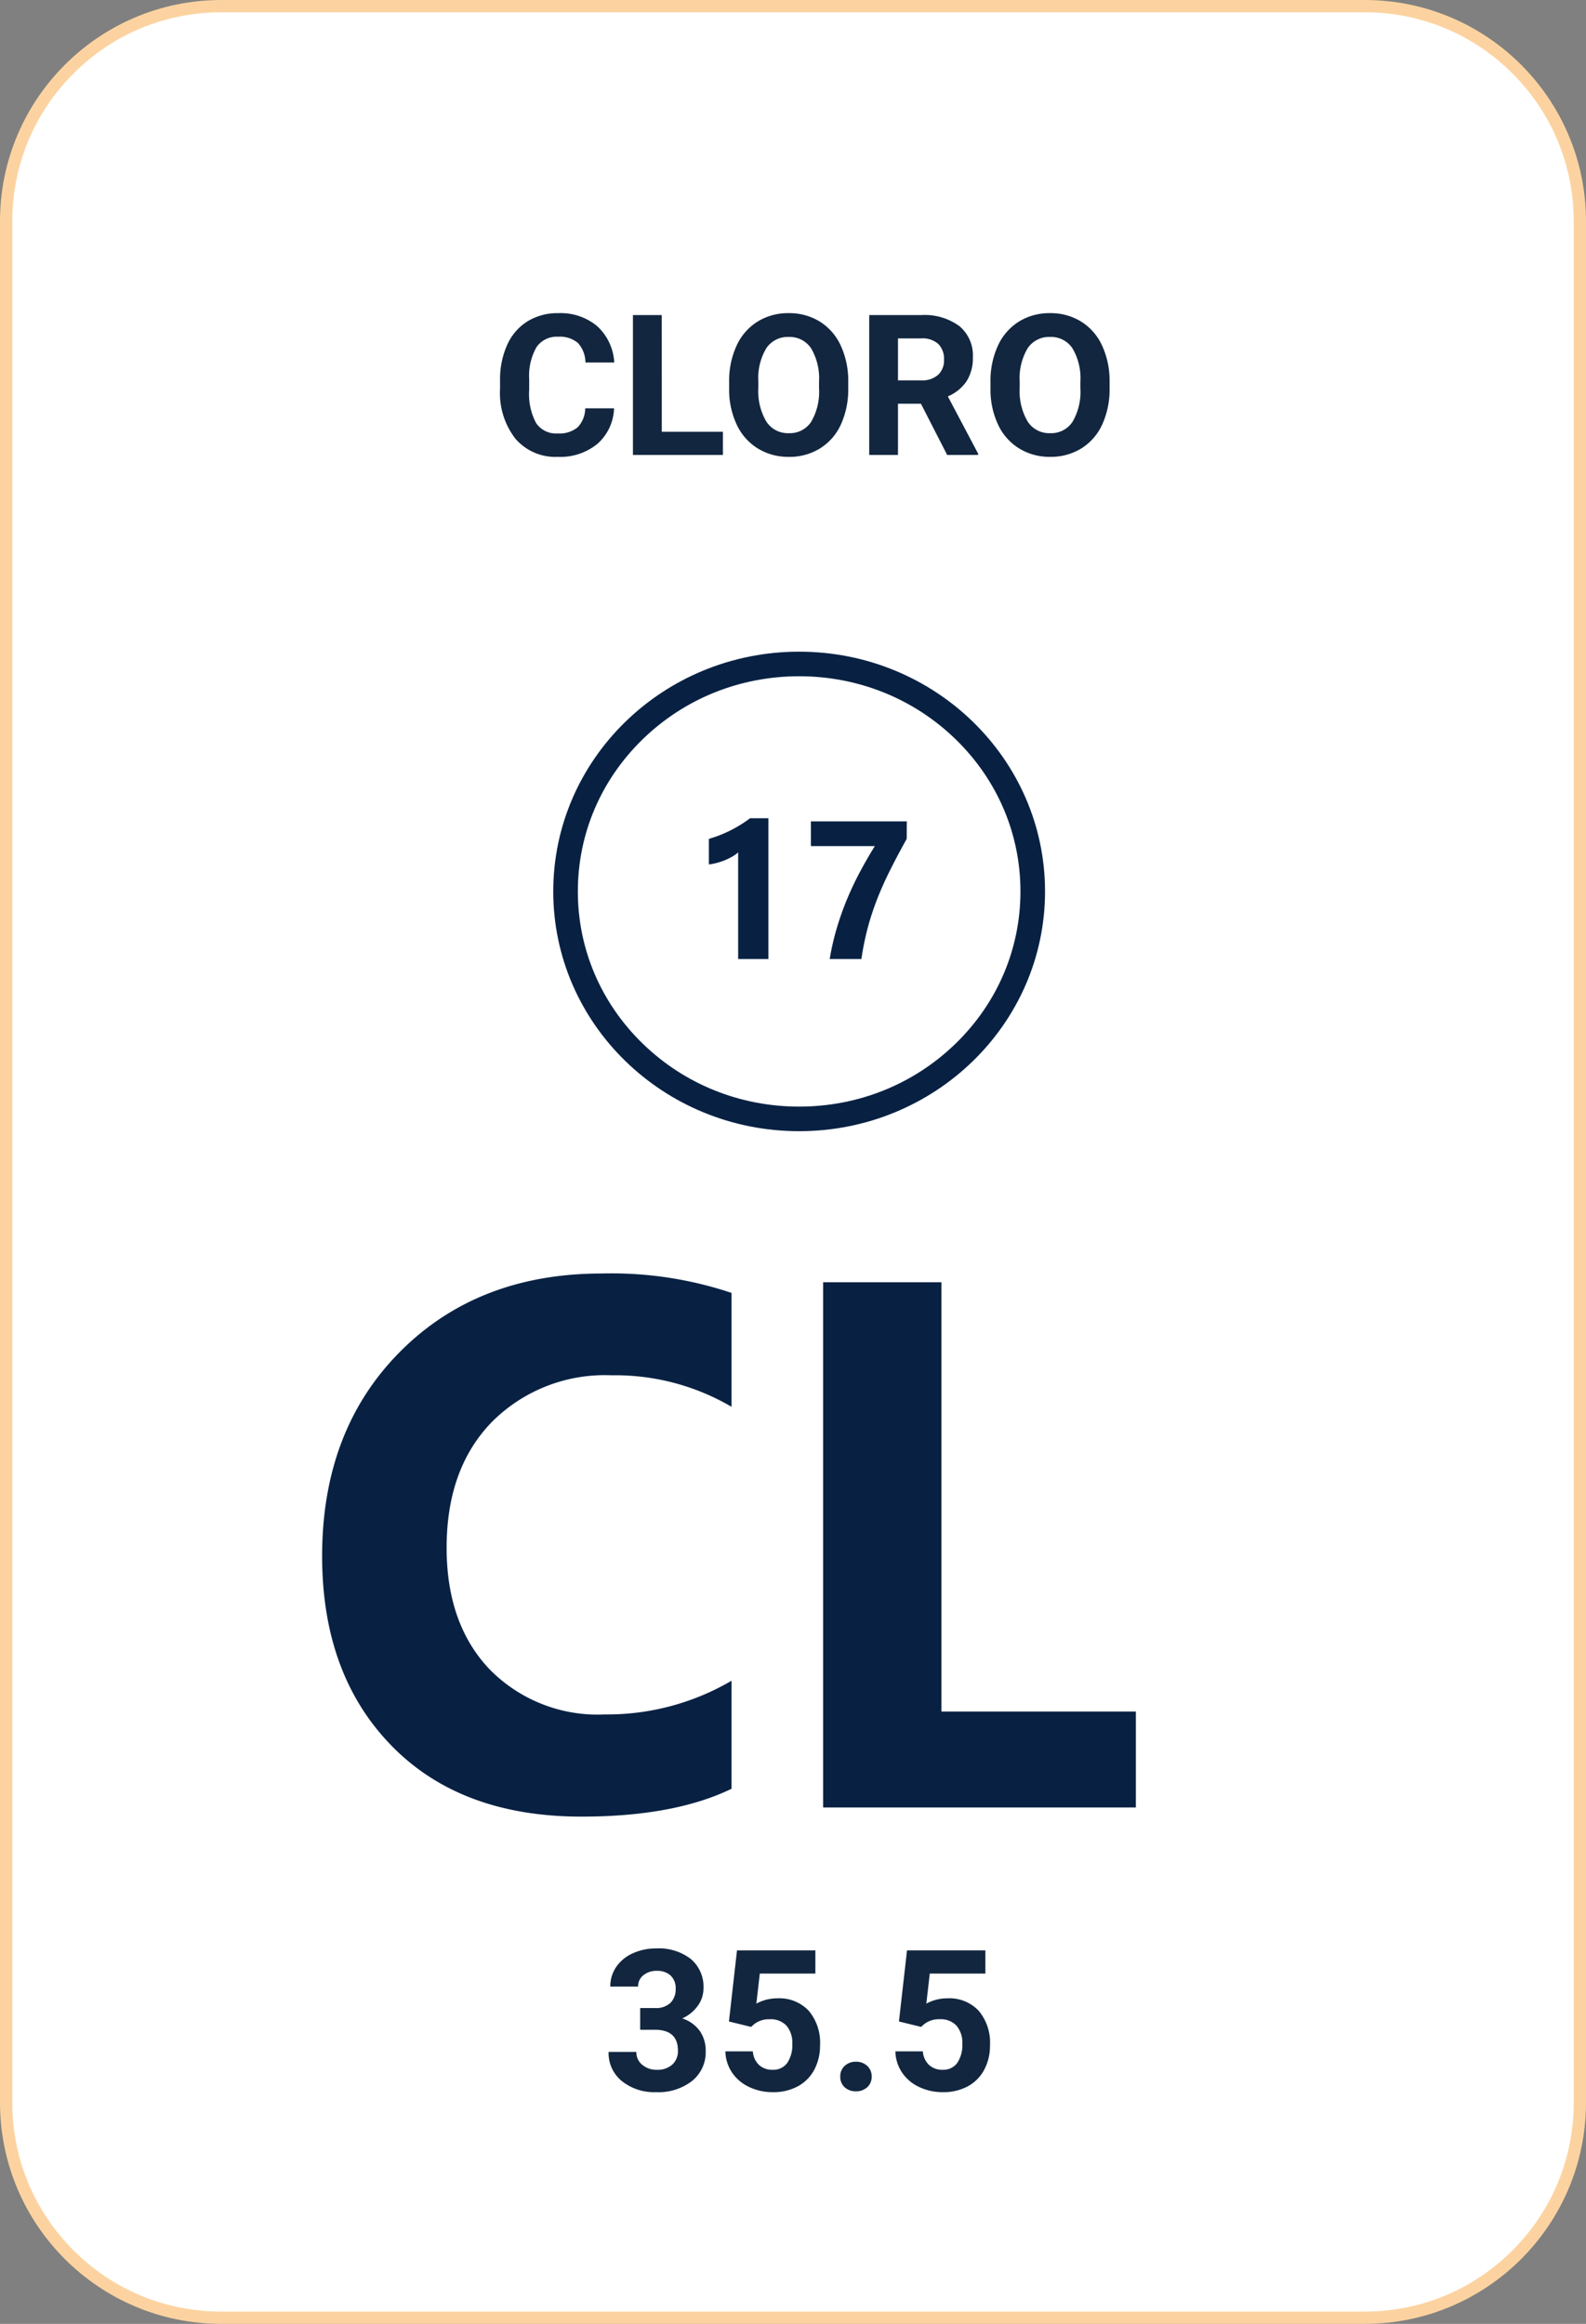 <svg xmlns="http://www.w3.org/2000/svg" width="129" height="189" viewBox="0 0 129 189">
  <rect x="0" y="0" width="129" height="189" fill="#808080" stroke="none"/>
  <g id="Grupo_178783" data-name="Grupo 178783" transform="translate(-527 -7092)">
    <g id="Trazado_187513" data-name="Trazado 187513" transform="translate(527 7092)" fill="#fff">
      <path d="M 111 188.5 L 18 188.5 C 13.326 188.5 8.931 186.68 5.626 183.374 C 2.32 180.069 0.5 175.674 0.5 171 L 0.5 18 C 0.5 13.326 2.32 8.931 5.626 5.626 C 8.931 2.32 13.326 0.5 18 0.5 L 111 0.5 C 115.674 0.5 120.069 2.32 123.374 5.626 C 126.68 8.931 128.5 13.326 128.5 18 L 128.5 171 C 128.5 175.674 126.68 180.069 123.374 183.374 C 120.069 186.68 115.674 188.5 111 188.5 Z" stroke="none"/>
      <path d="M 18 1 C 13.459 1 9.19 2.768 5.979 5.979 C 2.768 9.19 1 13.459 1 18 L 1 171 C 1 175.541 2.768 179.81 5.979 183.021 C 9.19 186.232 13.459 188 18 188 L 111 188 C 115.541 188 119.81 186.232 123.021 183.021 C 126.232 179.81 128 175.541 128 171 L 128 18 C 128 13.459 126.232 9.19 123.021 5.979 C 119.81 2.768 115.541 1 111 1 L 18 1 M 18 0 L 111 0 C 120.941 0 129 8.059 129 18 L 129 171 C 129 180.941 120.941 189 111 189 L 18 189 C 8.059 189 0 180.941 0 171 L 0 18 C 0 8.059 8.059 0 18 0 Z" stroke="none" fill="#fcd3a0"/>
    </g>
    <path id="Trazado_187514" data-name="Trazado 187514" d="M9.945-3.789A4.025,4.025,0,0,1,8.59-.9,4.76,4.76,0,0,1,5.367.156,4.28,4.28,0,0,1,1.926-1.316,6.038,6.038,0,0,1,.672-5.359v-.7A6.819,6.819,0,0,1,1.25-8.945,4.332,4.332,0,0,1,2.9-10.863a4.629,4.629,0,0,1,2.5-.668A4.637,4.637,0,0,1,8.57-10.477,4.326,4.326,0,0,1,9.961-7.516H7.617A2.376,2.376,0,0,0,7-9.113a2.271,2.271,0,0,0-1.605-.5,1.991,1.991,0,0,0-1.754.84,4.707,4.707,0,0,0-.6,2.605V-5.3a5.038,5.038,0,0,0,.559,2.7,1.954,1.954,0,0,0,1.762.852,2.314,2.314,0,0,0,1.621-.5A2.241,2.241,0,0,0,7.6-3.789Zm3.883,1.906H18.8V0h-7.32V-11.375h2.344ZM28.992-5.43A6.867,6.867,0,0,1,28.4-2.484,4.472,4.472,0,0,1,26.7-.531a4.7,4.7,0,0,1-2.535.688,4.732,4.732,0,0,1-2.523-.68,4.515,4.515,0,0,1-1.719-1.941,6.67,6.67,0,0,1-.617-2.9V-5.93a6.831,6.831,0,0,1,.605-2.957,4.508,4.508,0,0,1,1.711-1.961,4.706,4.706,0,0,1,2.527-.684,4.706,4.706,0,0,1,2.527.684,4.508,4.508,0,0,1,1.711,1.961,6.811,6.811,0,0,1,.605,2.949Zm-2.375-.516a4.787,4.787,0,0,0-.641-2.719,2.088,2.088,0,0,0-1.828-.93,2.088,2.088,0,0,0-1.82.918,4.732,4.732,0,0,0-.648,2.691v.555a4.847,4.847,0,0,0,.641,2.7,2.082,2.082,0,0,0,1.844.961,2.064,2.064,0,0,0,1.813-.926,4.819,4.819,0,0,0,.641-2.7Zm8.289,1.781H33.039V0H30.7V-11.375h4.227a4.778,4.778,0,0,1,3.109.9,3.1,3.1,0,0,1,1.094,2.539A3.5,3.5,0,0,1,38.621-6a3.437,3.437,0,0,1-1.527,1.238L39.555-.109V0H37.039Zm-1.867-1.9H34.93A1.936,1.936,0,0,0,36.3-6.512a1.606,1.606,0,0,0,.484-1.238,1.719,1.719,0,0,0-.457-1.266,1.9,1.9,0,0,0-1.4-.461H33.039ZM50.25-5.43a6.867,6.867,0,0,1-.594,2.945,4.472,4.472,0,0,1-1.7,1.953,4.7,4.7,0,0,1-2.535.688A4.732,4.732,0,0,1,42.9-.523,4.515,4.515,0,0,1,41.18-2.465a6.67,6.67,0,0,1-.617-2.9V-5.93a6.831,6.831,0,0,1,.605-2.957,4.508,4.508,0,0,1,1.711-1.961,4.706,4.706,0,0,1,2.527-.684,4.706,4.706,0,0,1,2.527.684,4.508,4.508,0,0,1,1.711,1.961,6.811,6.811,0,0,1,.605,2.949Zm-2.375-.516a4.787,4.787,0,0,0-.641-2.719,2.088,2.088,0,0,0-1.828-.93,2.088,2.088,0,0,0-1.82.918,4.732,4.732,0,0,0-.648,2.691v.555a4.847,4.847,0,0,0,.641,2.7,2.082,2.082,0,0,0,1.844.961,2.064,2.064,0,0,0,1.813-.926,4.819,4.819,0,0,0,.641-2.7Z" transform="translate(567 7129)" fill="#12263f"/>
    <path id="Trazado_187516" data-name="Trazado 187516" d="M35.5-1.519Q30.828.745,23.292.745q-9.829,0-15.458-5.778T2.2-20.433q0-10.246,6.329-16.62T24.96-43.427A30.72,30.72,0,0,1,35.5-41.848v9.263a18.683,18.683,0,0,0-9.77-2.562,12.96,12.96,0,0,0-9.71,3.783q-3.693,3.783-3.693,10.246,0,6.2,3.485,9.874A12.311,12.311,0,0,0,25.2-7.565,20.012,20.012,0,0,0,35.5-10.306ZM68.387,0H42.95V-42.712h9.621V-7.8H68.387Z" transform="translate(551 7239)" fill="#082143"/>
    <path id="Trazado_187517" data-name="Trazado 187517" d="M6.5-11.453V0H4.039V-8.672a2.947,2.947,0,0,1-.48.34,4.96,4.96,0,0,1-.59.289,5.267,5.267,0,0,1-.648.219,4.736,4.736,0,0,1-.664.129V-9.773a10.266,10.266,0,0,0,1.813-.719,10.315,10.315,0,0,0,1.539-.961ZM17.75-9.781Q17-8.43,16.406-7.246T15.359-4.91a22.03,22.03,0,0,0-.773,2.344A22.638,22.638,0,0,0,14.063,0H11.484a21.094,21.094,0,0,1,.578-2.516,23.592,23.592,0,0,1,.832-2.348Q13.367-6,13.941-7.078t1.215-2.109h-5.2V-11.2h7.8Z" transform="translate(583 7170)" fill="#082143"/>
    <g id="Trazado_187515" data-name="Trazado 187515" transform="translate(572 7145)" fill="none">
      <path d="M20,0A19.755,19.755,0,0,1,40,19.5,19.755,19.755,0,0,1,20,39,19.755,19.755,0,0,1,0,19.5,19.755,19.755,0,0,1,20,0Z" stroke="none"/>
      <path d="M 20 2 C 15.182 2 10.656 3.827 7.254 7.143 C 3.866 10.447 2 14.835 2 19.5 C 2 24.165 3.866 28.553 7.254 31.857 C 10.656 35.173 15.182 37 20 37 C 24.818 37 29.344 35.173 32.746 31.857 C 36.134 28.553 38 24.165 38 19.5 C 38 14.835 36.134 10.447 32.746 7.143 C 29.344 3.827 24.818 2 20 2 M 20 0 C 31.046 0 40 8.73 40 19.5 C 40 30.27 31.046 39 20 39 C 8.954 39 0 30.27 0 19.5 C 0 8.73 8.954 0 20 0 Z" stroke="none" fill="#082143"/>
    </g>
    <path id="Trazado_187518" data-name="Trazado 187518" d="M3.07-6.687h1.2a1.7,1.7,0,0,0,1.273-.43,1.574,1.574,0,0,0,.414-1.141,1.392,1.392,0,0,0-.41-1.07,1.59,1.59,0,0,0-1.129-.383,1.666,1.666,0,0,0-1.086.355A1.137,1.137,0,0,0,2.9-8.43H.641a2.777,2.777,0,0,1,.48-1.6,3.2,3.2,0,0,1,1.344-1.105,4.485,4.485,0,0,1,1.9-.4,4.253,4.253,0,0,1,2.828.863A2.945,2.945,0,0,1,8.219-8.289a2.394,2.394,0,0,1-.477,1.438,3.1,3.1,0,0,1-1.25,1.008A2.826,2.826,0,0,1,7.926-4.812,2.8,2.8,0,0,1,8.4-3.187,2.994,2.994,0,0,1,7.293-.758,4.445,4.445,0,0,1,4.367.156a4.214,4.214,0,0,1-2.785-.9A2.934,2.934,0,0,1,.5-3.117H2.758a1.308,1.308,0,0,0,.48,1.047,1.771,1.771,0,0,0,1.184.406A1.779,1.779,0,0,0,5.684-2.09a1.47,1.47,0,0,0,.457-1.129q0-1.7-1.875-1.7H3.07Zm7.219,1.094.656-5.781H17.32v1.883H12.8l-.281,2.445a3.58,3.58,0,0,1,1.711-.43,3.279,3.279,0,0,1,2.547,1.008,4.026,4.026,0,0,1,.922,2.82,4.124,4.124,0,0,1-.465,1.973A3.281,3.281,0,0,1,15.9-.324a4.158,4.158,0,0,1-2.047.48,4.416,4.416,0,0,1-1.914-.418,3.4,3.4,0,0,1-1.395-1.176A3.2,3.2,0,0,1,10-3.164h2.234a1.669,1.669,0,0,0,.5,1.105,1.573,1.573,0,0,0,1.113.395,1.388,1.388,0,0,0,1.18-.551,2.551,2.551,0,0,0,.414-1.559,2.11,2.11,0,0,0-.477-1.484,1.749,1.749,0,0,0-1.352-.516,1.954,1.954,0,0,0-1.3.422l-.219.2Zm9.055,4.484a1.137,1.137,0,0,1,.363-.875,1.289,1.289,0,0,1,.91-.336,1.3,1.3,0,0,1,.918.336,1.137,1.137,0,0,1,.363.875,1.121,1.121,0,0,1-.359.863,1.305,1.305,0,0,1-.922.332A1.294,1.294,0,0,1,19.7-.246,1.121,1.121,0,0,1,19.344-1.109Zm4.773-4.484.656-5.781h6.375v1.883H26.625l-.281,2.445a3.58,3.58,0,0,1,1.711-.43A3.279,3.279,0,0,1,30.6-6.469a4.026,4.026,0,0,1,.922,2.82,4.124,4.124,0,0,1-.465,1.973A3.281,3.281,0,0,1,29.727-.324a4.158,4.158,0,0,1-2.047.48,4.416,4.416,0,0,1-1.914-.418,3.4,3.4,0,0,1-1.395-1.176,3.2,3.2,0,0,1-.543-1.727h2.234a1.669,1.669,0,0,0,.5,1.105,1.573,1.573,0,0,0,1.113.395,1.388,1.388,0,0,0,1.18-.551,2.551,2.551,0,0,0,.414-1.559,2.11,2.11,0,0,0-.477-1.484,1.749,1.749,0,0,0-1.352-.516,1.954,1.954,0,0,0-1.3.422l-.219.2Z" transform="translate(576 7262)" fill="#12263f"/>
  </g>
</svg>
